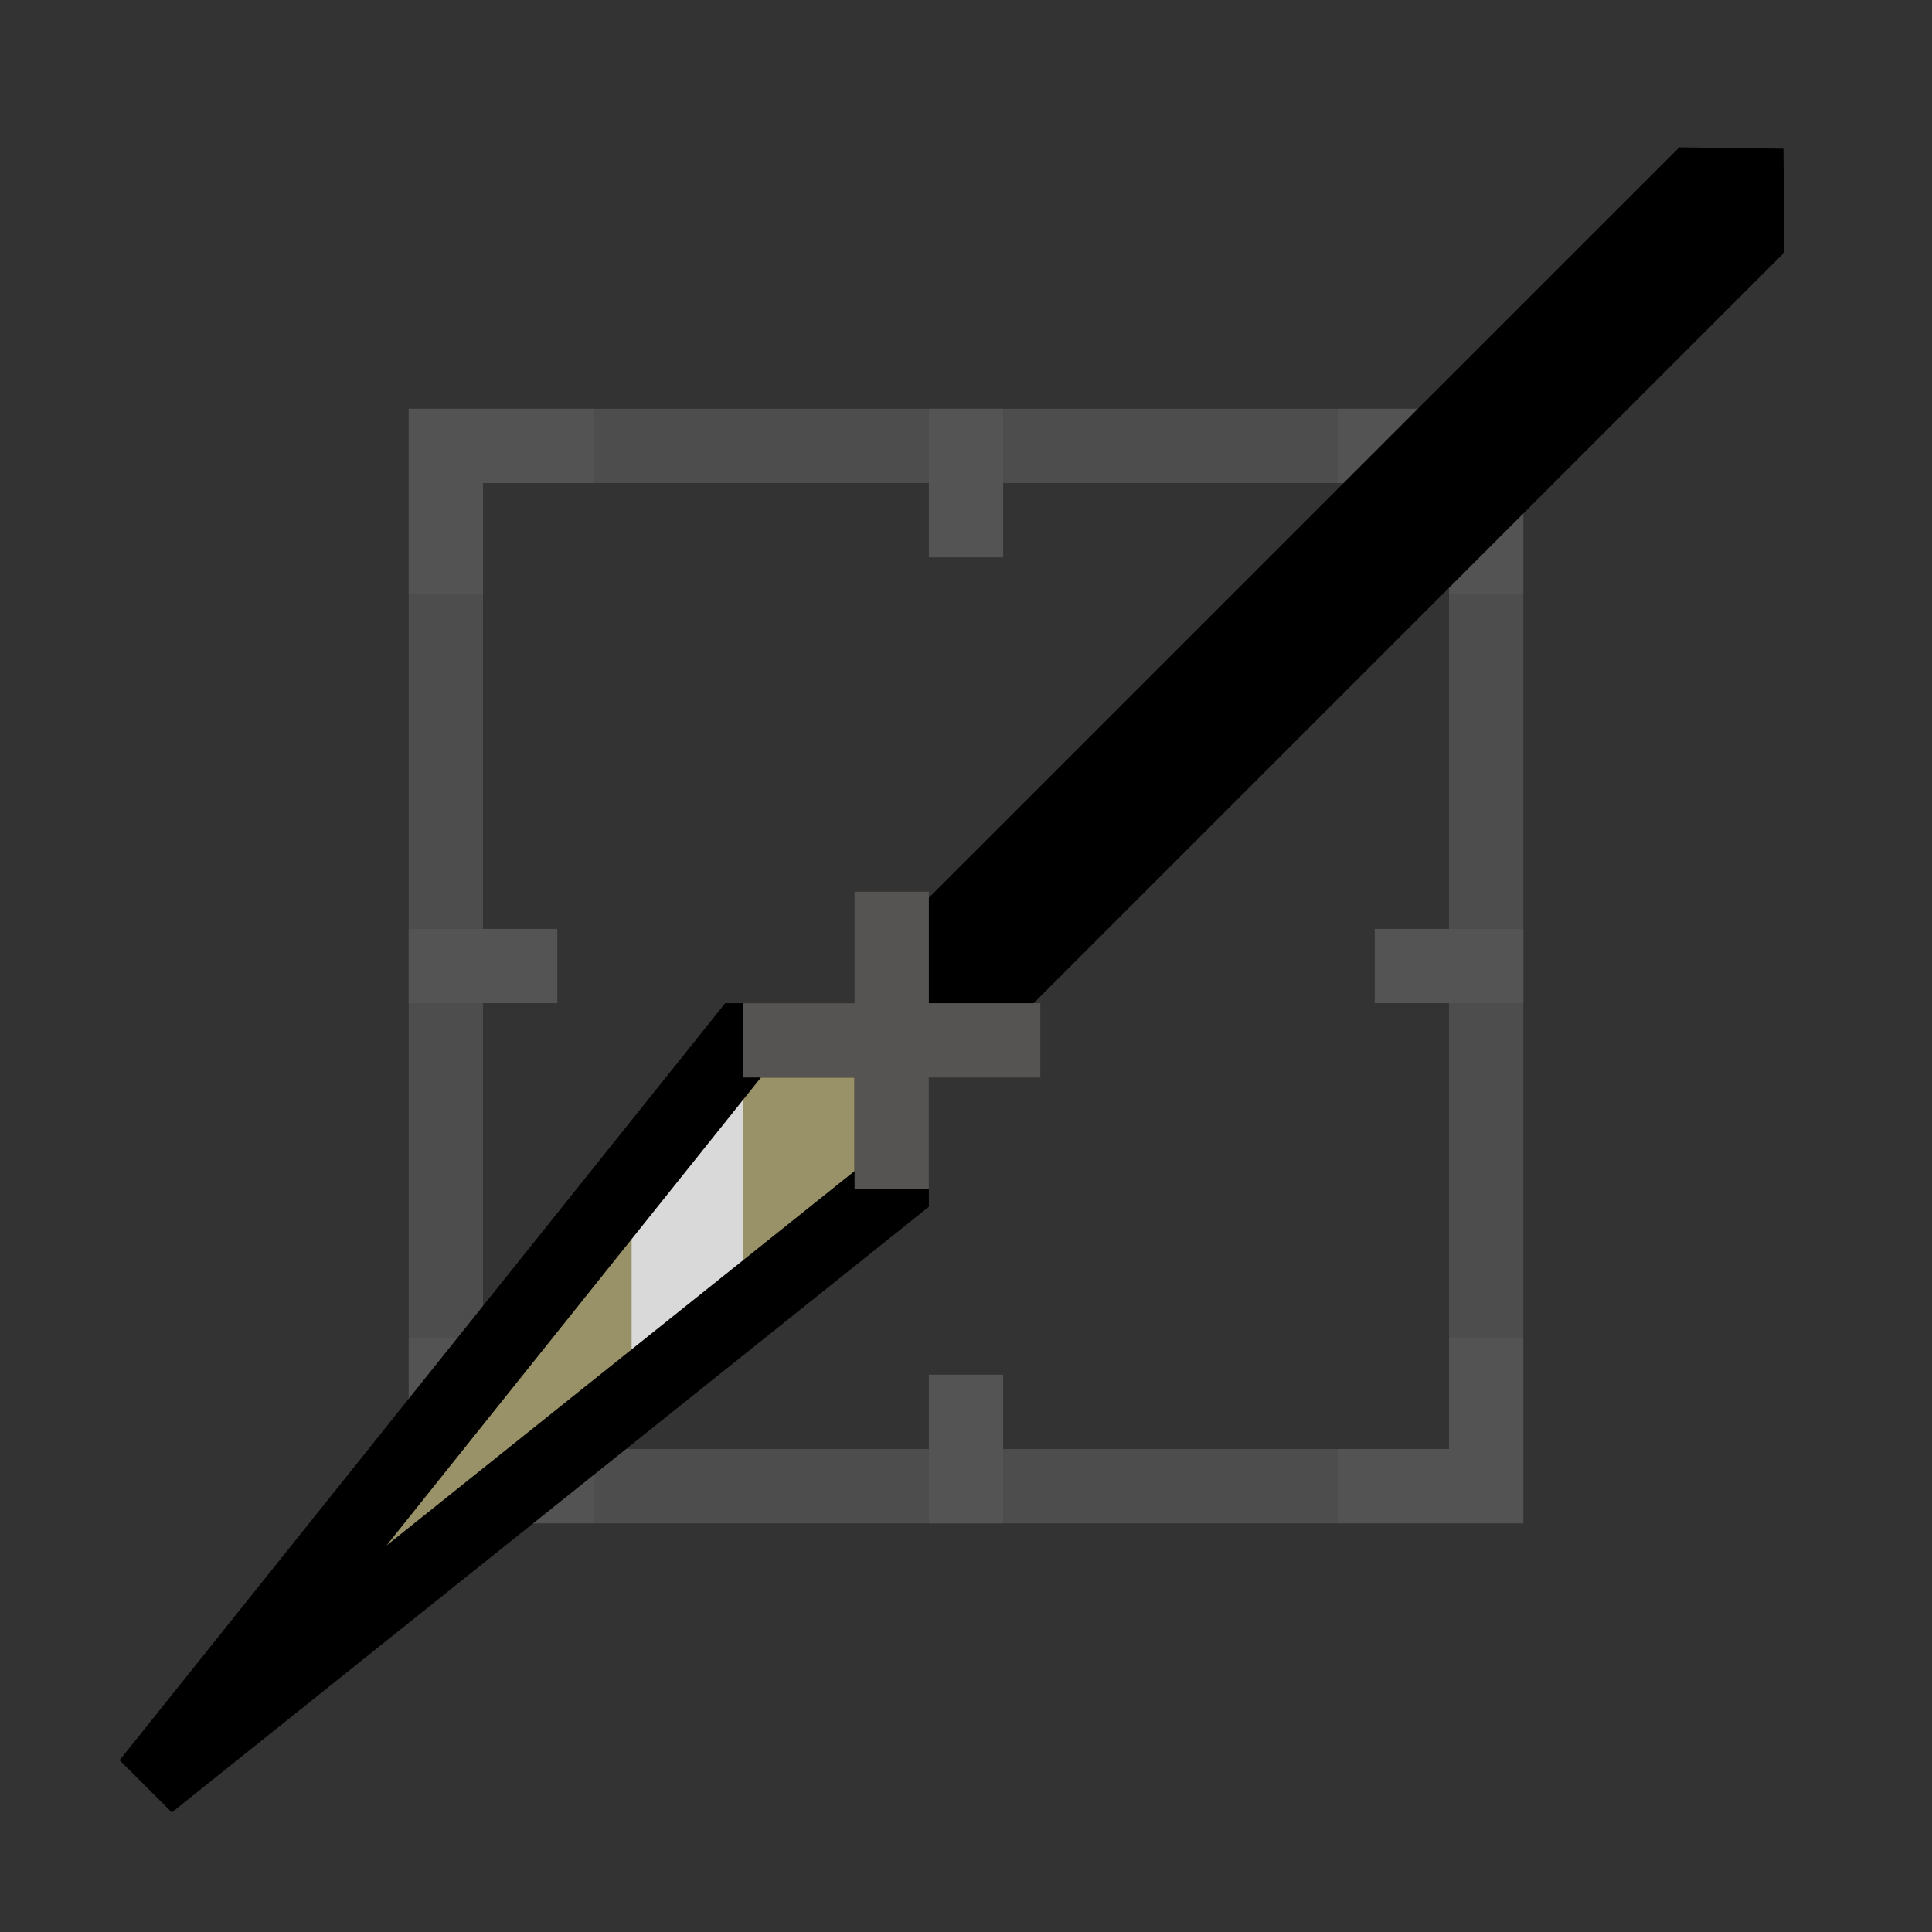 <svg width="52" height="52" viewBox="0 0 52 52" fill="none" xmlns="http://www.w3.org/2000/svg">
<rect x="0" y="0" width="52" height="52" fill="#333333" stroke="none"/>
<g opacity="0.2">
<path d="M12 12H26H40V26V40H26H12V26V12Z" stroke="#B3B3B3" stroke-width="2"/>
<path opacity="0.4" d="M12 16V12H16" stroke="white" stroke-width="2"/>
<path opacity="0.4" d="M40 16V12H36" stroke="white" stroke-width="2"/>
<path opacity="0.4" d="M12 36V40H16" stroke="white" stroke-width="2"/>
<path opacity="0.4" d="M40 36V40H36" stroke="white" stroke-width="2"/>
<rect x="11" y="25" width="4" height="2" fill="#D9D9D9"/>
<rect x="37" y="25" width="4" height="2" fill="#D9D9D9"/>
<rect x="27" y="11" width="4" height="2" transform="rotate(90 27 11)" fill="#D9D9D9"/>
<rect x="27" y="37" width="4" height="2" transform="rotate(90 27 37)" fill="#D9D9D9"/>
</g>
<path d="M20 28L24 28L24 32L7 45L20 28Z" fill="#999167"/>
<path d="M17 31L20 28V35L17 37V31Z" fill="#D9D9D9"/>
<path d="M24 28L20 28L4 48L24 32L24 28Z" stroke="black" stroke-width="2"/>
<path d="M23.456 25.706L26.285 28.535L48.028 6.792L48 4L45.199 3.964L23.456 25.706Z" fill="black"/>
<path fill-rule="evenodd" clip-rule="evenodd" d="M25 24H23V27H20V29H23V32H25V29H28V27H25V24Z" fill="#555452"/>
</svg>
